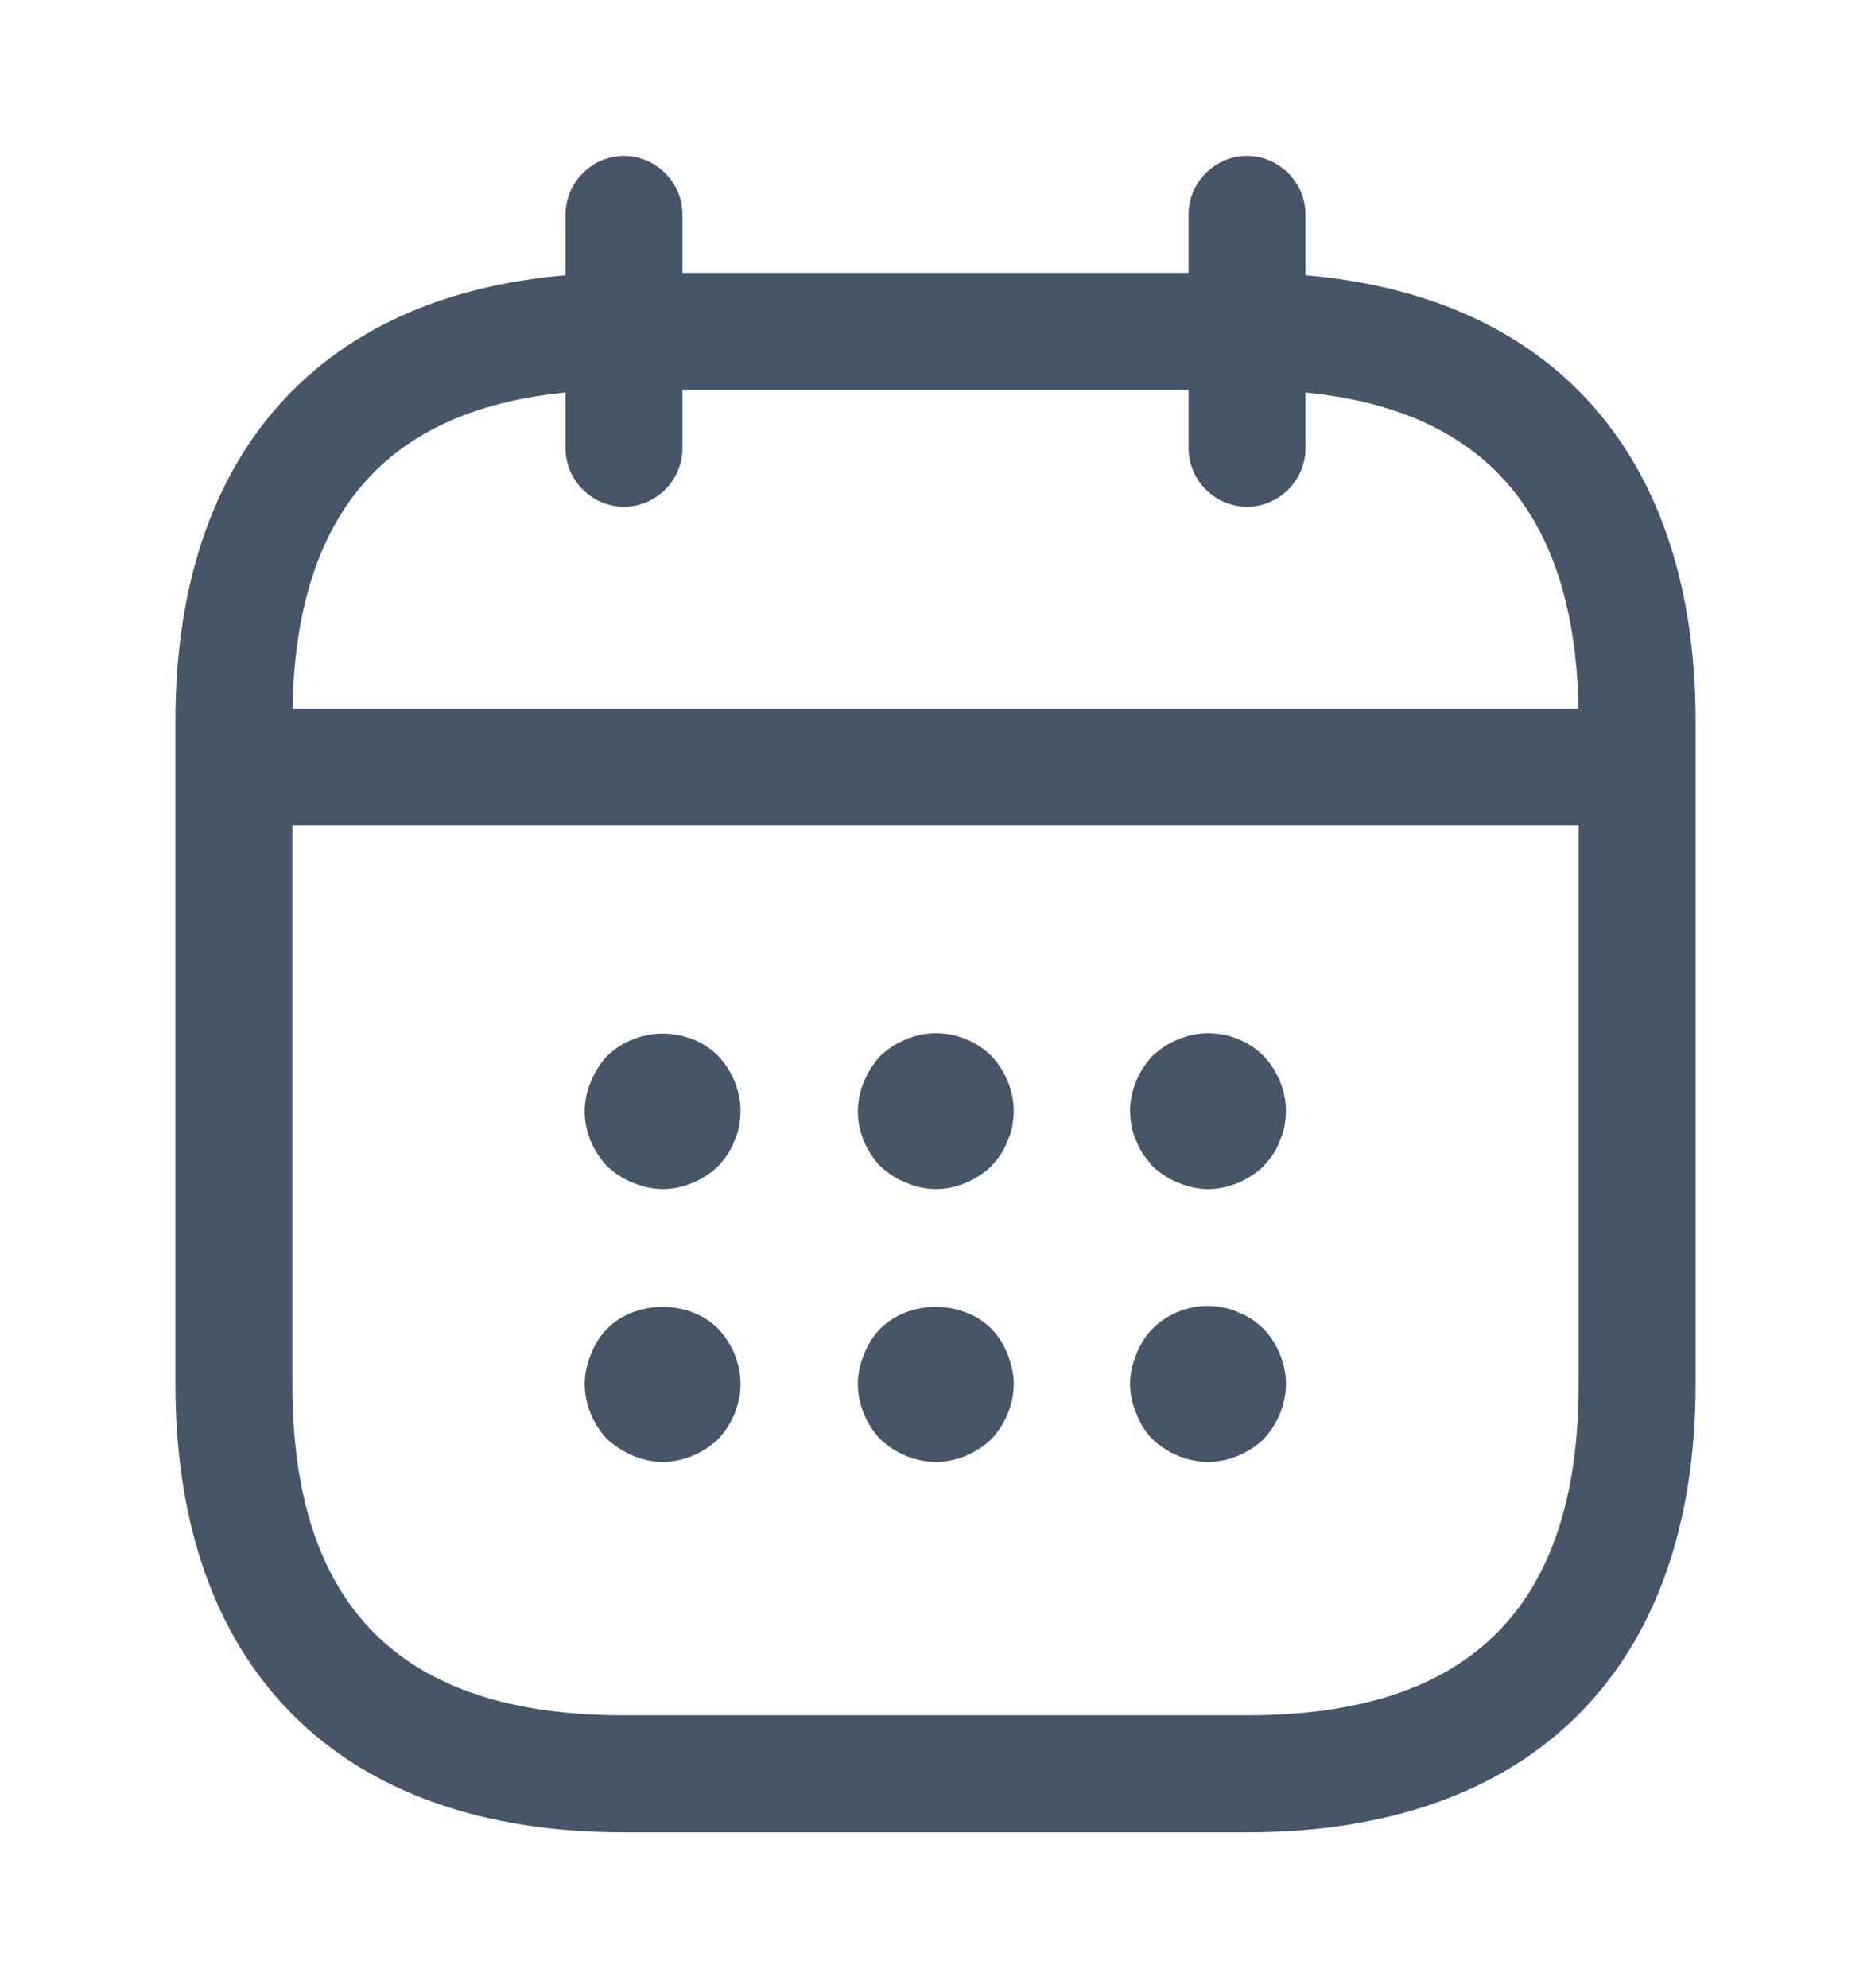 <svg width="16" height="17" viewBox="0 0 16 17" fill="none" xmlns="http://www.w3.org/2000/svg">
<path d="M5.336 4.333C5.063 4.333 4.836 4.107 4.836 3.833V1.833C4.836 1.56 5.063 1.333 5.336 1.333C5.609 1.333 5.836 1.56 5.836 1.833V3.833C5.836 4.107 5.609 4.333 5.336 4.333Z" fill="#475569"/>
<path d="M10.664 4.333C10.391 4.333 10.164 4.107 10.164 3.833V1.833C10.164 1.56 10.391 1.333 10.664 1.333C10.937 1.333 11.164 1.56 11.164 1.833V3.833C11.164 4.107 10.937 4.333 10.664 4.333Z" fill="#475569"/>
<path d="M5.667 10.167C5.58 10.167 5.493 10.147 5.413 10.113C5.327 10.08 5.26 10.033 5.193 9.973C5.073 9.847 5 9.68 5 9.5C5 9.413 5.02 9.327 5.053 9.247C5.087 9.167 5.133 9.093 5.193 9.027C5.26 8.967 5.327 8.92 5.413 8.887C5.653 8.787 5.953 8.84 6.14 9.027C6.26 9.153 6.333 9.327 6.333 9.5C6.333 9.54 6.327 9.587 6.32 9.633C6.313 9.673 6.3 9.713 6.28 9.753C6.267 9.793 6.247 9.833 6.22 9.873C6.2 9.907 6.167 9.94 6.14 9.973C6.013 10.093 5.84 10.167 5.667 10.167Z" fill="#475569"/>
<path d="M8.003 10.167C7.916 10.167 7.829 10.147 7.749 10.113C7.663 10.08 7.596 10.033 7.529 9.973C7.409 9.847 7.336 9.68 7.336 9.5C7.336 9.413 7.356 9.327 7.389 9.247C7.423 9.167 7.469 9.093 7.529 9.027C7.596 8.967 7.663 8.92 7.749 8.887C7.989 8.78 8.289 8.84 8.476 9.027C8.596 9.153 8.669 9.327 8.669 9.5C8.669 9.54 8.663 9.587 8.656 9.633C8.649 9.673 8.636 9.713 8.616 9.753C8.603 9.793 8.583 9.833 8.556 9.873C8.536 9.907 8.503 9.94 8.476 9.973C8.349 10.093 8.176 10.167 8.003 10.167Z" fill="#475569"/>
<path d="M10.331 10.167C10.244 10.167 10.157 10.147 10.077 10.113C9.991 10.08 9.924 10.033 9.857 9.973C9.831 9.94 9.804 9.907 9.777 9.873C9.751 9.833 9.731 9.793 9.717 9.753C9.697 9.713 9.684 9.673 9.677 9.633C9.671 9.587 9.664 9.54 9.664 9.5C9.664 9.327 9.737 9.153 9.857 9.027C9.924 8.967 9.991 8.92 10.077 8.887C10.324 8.78 10.617 8.84 10.804 9.027C10.924 9.153 10.997 9.327 10.997 9.5C10.997 9.54 10.991 9.587 10.984 9.633C10.977 9.673 10.964 9.713 10.944 9.753C10.931 9.793 10.911 9.833 10.884 9.873C10.864 9.907 10.831 9.94 10.804 9.973C10.677 10.093 10.504 10.167 10.331 10.167Z" fill="#475569"/>
<path d="M5.667 12.5C5.58 12.5 5.493 12.48 5.413 12.447C5.333 12.413 5.26 12.367 5.193 12.307C5.073 12.18 5 12.007 5 11.833C5 11.747 5.02 11.66 5.053 11.58C5.087 11.493 5.133 11.42 5.193 11.36C5.44 11.113 5.893 11.113 6.14 11.36C6.26 11.487 6.333 11.66 6.333 11.833C6.333 12.007 6.26 12.18 6.14 12.307C6.013 12.427 5.84 12.5 5.667 12.5Z" fill="#475569"/>
<path d="M8.003 12.5C7.829 12.5 7.656 12.427 7.529 12.307C7.409 12.18 7.336 12.007 7.336 11.833C7.336 11.747 7.356 11.66 7.389 11.58C7.423 11.493 7.469 11.42 7.529 11.36C7.776 11.113 8.229 11.113 8.476 11.36C8.536 11.42 8.583 11.493 8.616 11.58C8.649 11.66 8.669 11.747 8.669 11.833C8.669 12.007 8.596 12.18 8.476 12.307C8.349 12.427 8.176 12.5 8.003 12.5Z" fill="#475569"/>
<path d="M10.331 12.5C10.157 12.5 9.984 12.427 9.857 12.307C9.797 12.247 9.751 12.173 9.717 12.087C9.684 12.007 9.664 11.92 9.664 11.833C9.664 11.747 9.684 11.66 9.717 11.58C9.751 11.493 9.797 11.42 9.857 11.36C10.011 11.207 10.244 11.133 10.457 11.18C10.504 11.187 10.544 11.2 10.584 11.22C10.624 11.233 10.664 11.253 10.704 11.28C10.737 11.3 10.771 11.333 10.804 11.36C10.924 11.487 10.997 11.66 10.997 11.833C10.997 12.007 10.924 12.18 10.804 12.307C10.677 12.427 10.504 12.5 10.331 12.5Z" fill="#475569"/>
<path d="M13.669 7.06H2.336C2.063 7.06 1.836 6.833 1.836 6.56C1.836 6.287 2.063 6.06 2.336 6.06H13.669C13.943 6.06 14.169 6.287 14.169 6.56C14.169 6.833 13.943 7.06 13.669 7.06Z" fill="#475569"/>
<path d="M10.667 15.667H5.333C2.9 15.667 1.5 14.267 1.5 11.833V6.167C1.5 3.733 2.9 2.333 5.333 2.333H10.667C13.1 2.333 14.5 3.733 14.5 6.167V11.833C14.5 14.267 13.1 15.667 10.667 15.667ZM5.333 3.333C3.427 3.333 2.5 4.26 2.5 6.167V11.833C2.5 13.74 3.427 14.667 5.333 14.667H10.667C12.573 14.667 13.5 13.74 13.5 11.833V6.167C13.5 4.26 12.573 3.333 10.667 3.333H5.333Z" fill="#475569"/>
</svg>
